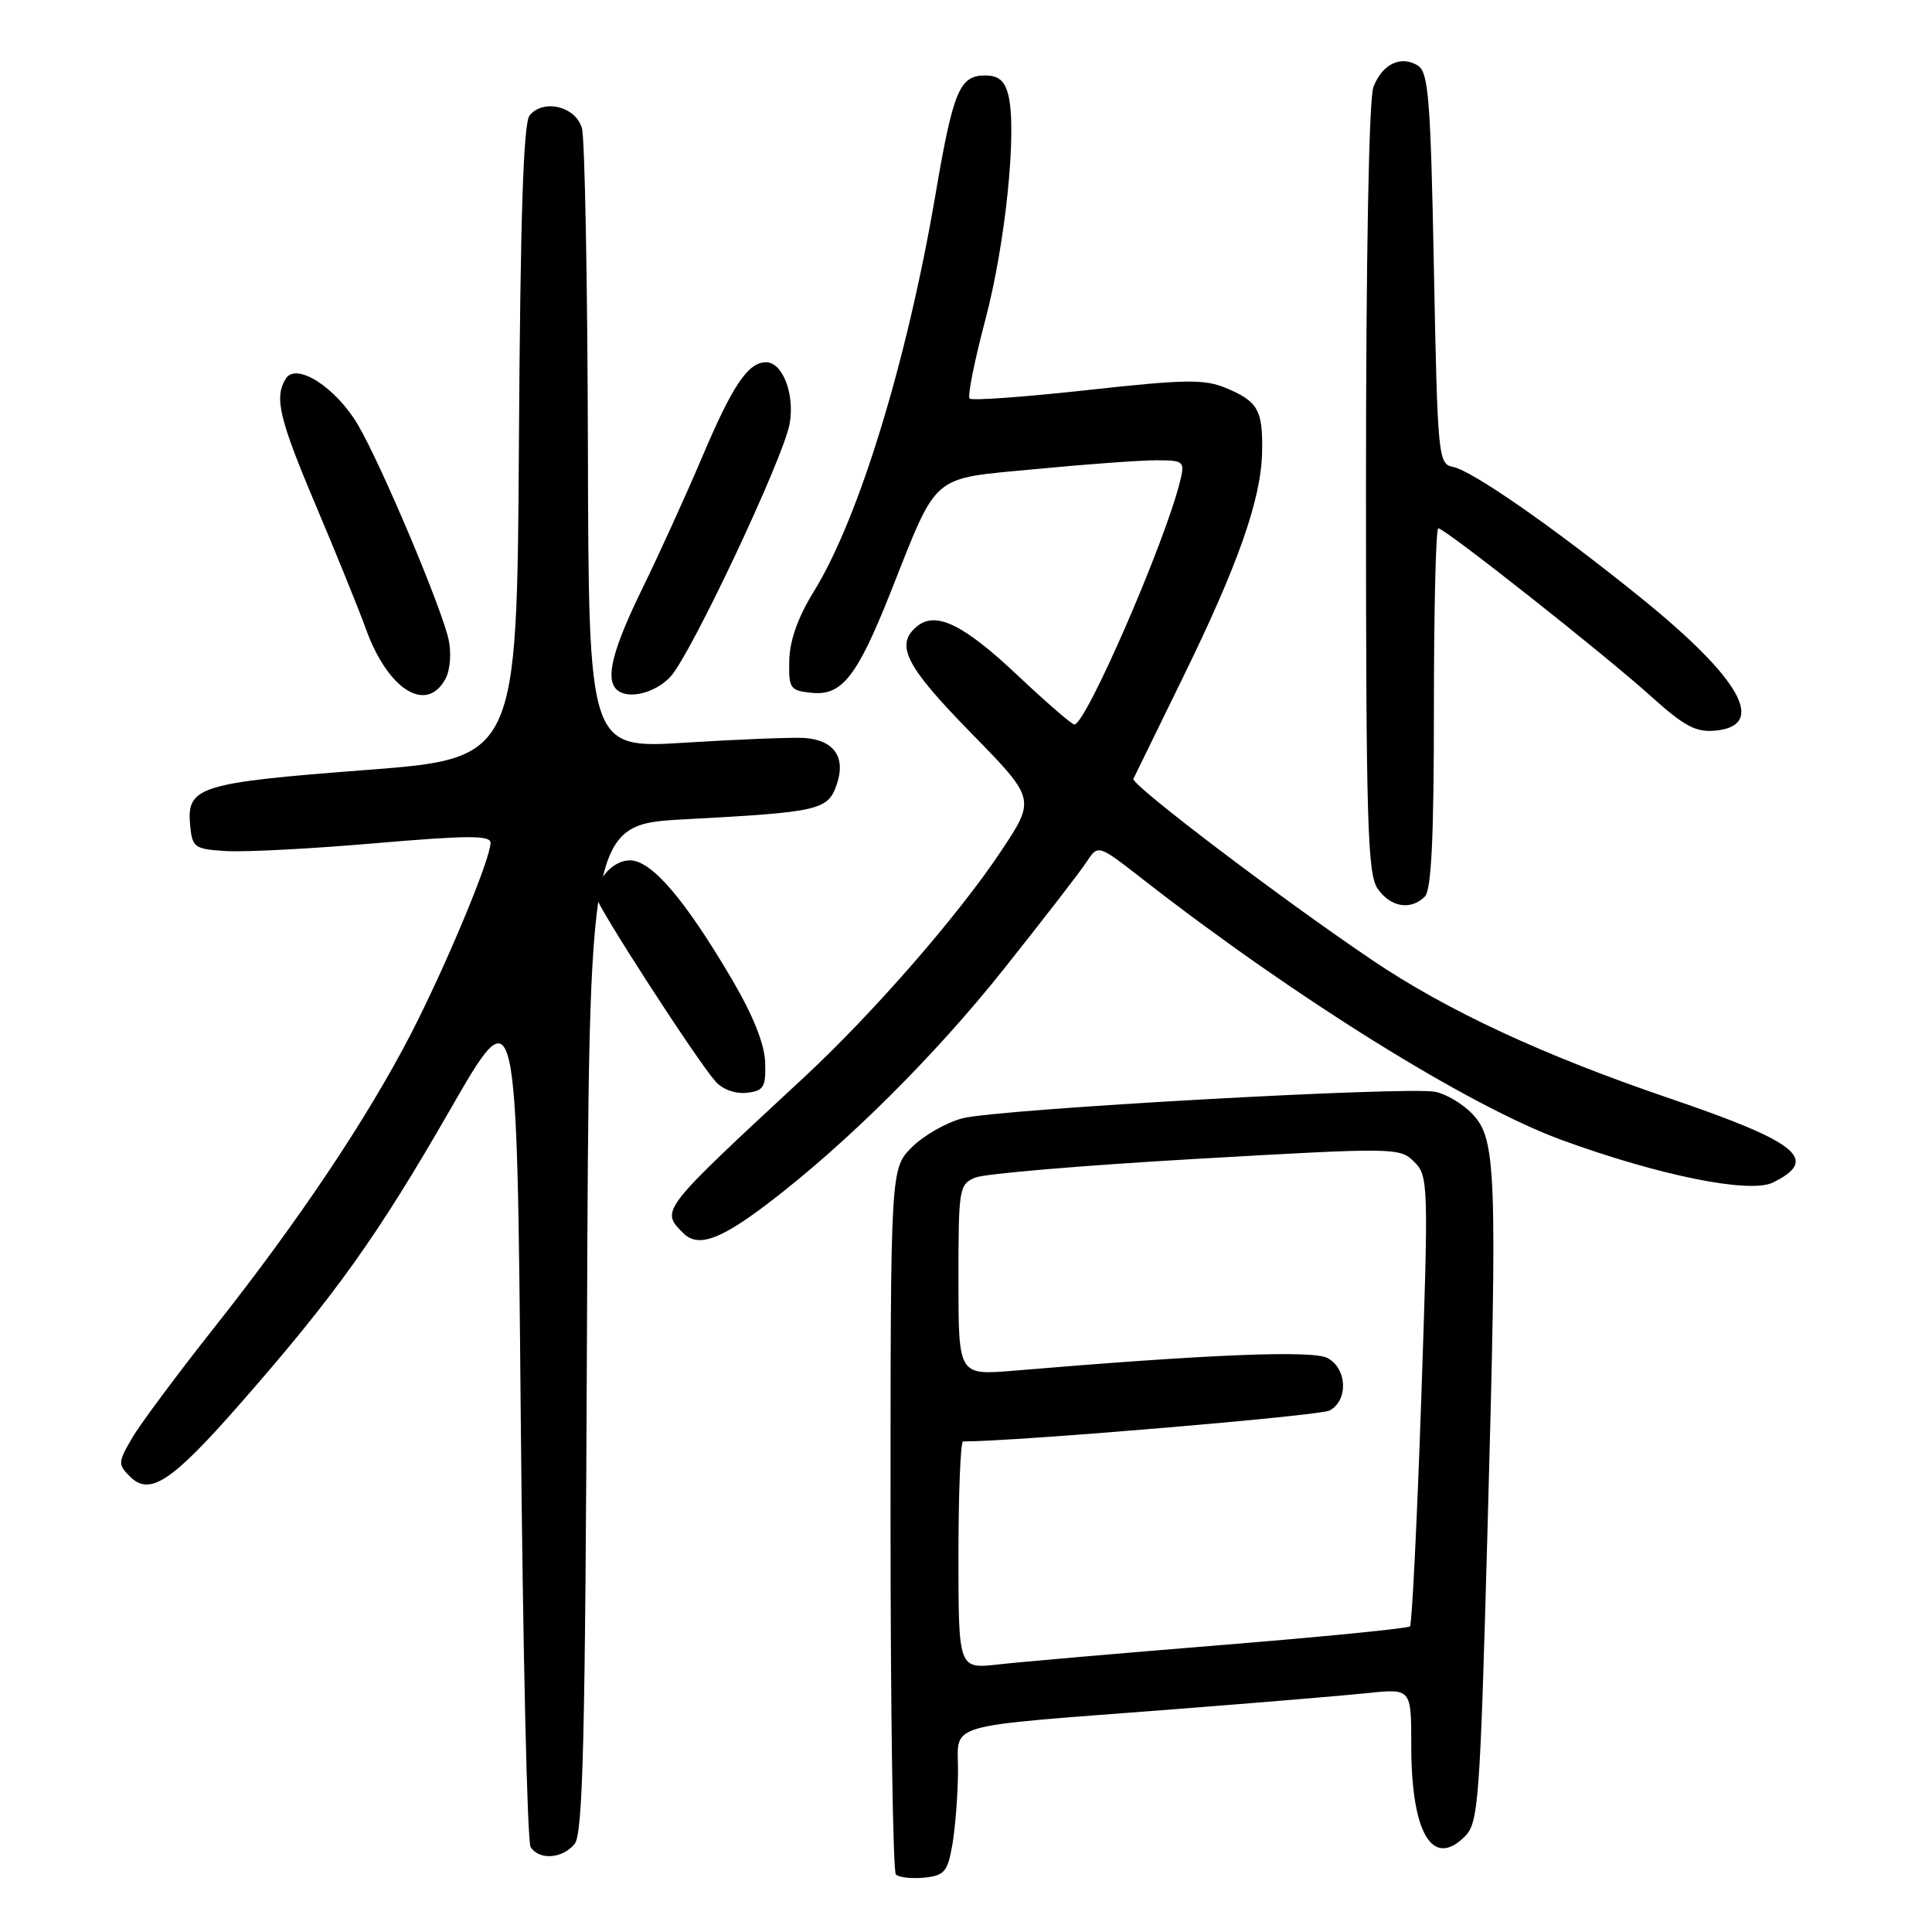 <?xml version="1.0" encoding="UTF-8" standalone="no"?>
<!DOCTYPE svg PUBLIC "-//W3C//DTD SVG 1.1//EN" "http://www.w3.org/Graphics/SVG/1.1/DTD/svg11.dtd" >
<svg xmlns="http://www.w3.org/2000/svg" xmlns:xlink="http://www.w3.org/1999/xlink" version="1.1" viewBox="0 0 256 256">
 <g >
 <path fill="currentColor"
d=" M 126.18 244.50 C 126.57 242.30 126.91 237.94 126.94 234.81 C 127.01 228.11 124.23 228.92 155.50 226.49 C 166.50 225.64 178.09 224.67 181.25 224.34 C 187.00 223.74 187.00 223.74 187.00 231.31 C 187.00 242.89 189.80 247.64 194.10 243.34 C 195.91 241.53 196.11 238.84 197.11 202.45 C 198.41 155.23 198.26 150.97 195.14 147.65 C 193.88 146.30 191.64 144.96 190.17 144.67 C 186.46 143.93 132.38 146.95 127.59 148.17 C 125.44 148.71 122.41 150.44 120.84 152.00 C 118.00 154.85 118.00 154.85 118.00 201.26 C 118.00 226.78 118.32 247.99 118.71 248.38 C 119.11 248.77 120.79 248.96 122.45 248.80 C 125.12 248.53 125.56 248.03 126.18 244.50 Z  M 76.13 244.35 C 77.25 242.99 77.55 230.75 77.78 175.97 C 78.05 109.24 78.05 109.24 90.78 108.56 C 108.55 107.61 109.68 107.36 110.86 103.98 C 112.13 100.33 110.51 98.02 106.50 97.78 C 104.85 97.69 97.76 97.97 90.75 98.41 C 78.00 99.20 78.00 99.20 77.90 59.35 C 77.85 37.43 77.49 18.38 77.11 17.00 C 76.31 14.11 72.03 13.05 70.18 15.29 C 69.35 16.28 68.95 28.75 68.76 58.59 C 68.50 100.50 68.50 100.50 48.35 102.04 C 26.31 103.73 24.69 104.24 25.20 109.41 C 25.48 112.31 25.77 112.52 30.00 112.77 C 32.48 112.92 41.36 112.46 49.75 111.73 C 62.01 110.68 65.00 110.67 65.00 111.68 C 65.00 113.82 59.07 128.03 54.43 137.03 C 48.66 148.20 39.54 161.82 28.46 175.82 C 23.53 182.05 18.60 188.67 17.51 190.54 C 15.63 193.75 15.61 194.04 17.22 195.65 C 19.86 198.28 22.76 196.35 31.99 185.81 C 44.48 171.54 50.02 163.78 59.65 147.03 C 68.50 131.63 68.50 131.63 69.00 187.57 C 69.28 218.33 69.86 244.06 70.31 244.75 C 71.45 246.51 74.50 246.30 76.13 244.35 Z  M 101.80 159.43 C 112.12 151.57 123.86 139.90 132.94 128.49 C 138.20 121.88 143.18 115.44 144.00 114.18 C 145.50 111.88 145.50 111.88 151.50 116.56 C 171.60 132.23 194.70 146.60 207.00 151.08 C 219.88 155.78 231.85 158.19 234.90 156.70 C 241.13 153.66 238.34 151.37 221.32 145.57 C 204.52 139.86 191.79 133.94 181.87 127.25 C 169.73 119.06 149.84 103.96 150.18 103.20 C 150.36 102.82 153.26 96.88 156.63 90.00 C 163.99 75.00 167.09 66.24 167.23 59.99 C 167.36 54.35 166.71 53.19 162.44 51.41 C 159.59 50.22 157.04 50.26 144.07 51.69 C 135.79 52.60 128.77 53.11 128.48 52.81 C 128.18 52.51 129.12 47.82 130.56 42.38 C 133.24 32.27 134.78 17.25 133.61 12.60 C 133.13 10.69 132.32 10.00 130.52 10.00 C 127.15 10.00 126.30 12.04 123.97 25.70 C 120.20 47.85 113.78 68.79 107.81 78.42 C 105.74 81.77 104.64 84.87 104.58 87.50 C 104.50 91.27 104.68 91.52 107.64 91.81 C 111.56 92.19 113.60 89.58 117.96 78.60 C 124.38 62.45 123.14 63.51 137.18 62.16 C 143.96 61.51 151.20 60.98 153.27 60.99 C 156.87 61.00 157.01 61.12 156.37 63.75 C 154.41 71.80 143.89 96.00 142.36 96.00 C 142.02 96.00 138.65 93.08 134.87 89.52 C 127.67 82.72 123.99 80.93 121.49 83.01 C 118.56 85.44 119.99 88.25 128.62 97.07 C 137.24 105.87 137.24 105.87 132.63 112.80 C 126.98 121.30 115.60 134.36 106.39 142.89 C 87.42 160.48 87.51 160.37 90.53 163.39 C 92.48 165.34 95.38 164.32 101.80 159.43 Z  M 101.39 140.79 C 101.32 138.37 99.79 134.55 97.00 129.79 C 90.74 119.15 86.33 114.00 83.47 114.00 C 81.26 114.00 79.00 116.45 79.00 118.84 C 79.00 119.90 92.24 140.38 94.81 143.30 C 95.75 144.36 97.44 144.97 98.95 144.80 C 101.20 144.54 101.49 144.06 101.39 140.79 Z  M 188.80 118.80 C 189.67 117.93 190.00 110.98 190.00 93.80 C 190.00 80.71 190.26 70.00 190.58 70.00 C 191.46 70.00 212.72 86.80 218.82 92.31 C 223.19 96.25 224.72 97.06 227.32 96.81 C 234.16 96.14 230.66 89.92 217.47 79.25 C 205.96 69.94 195.05 62.34 192.50 61.86 C 190.58 61.49 190.48 60.48 190.00 35.60 C 189.57 13.22 189.28 9.58 187.89 8.70 C 185.63 7.28 183.15 8.48 181.98 11.54 C 181.39 13.12 181.00 33.97 181.00 64.84 C 181.00 109.12 181.20 115.84 182.56 117.78 C 184.27 120.22 186.94 120.66 188.80 118.80 Z  M 59.03 89.94 C 59.66 88.77 59.83 86.52 59.44 84.74 C 58.50 80.46 50.54 61.60 47.44 56.31 C 44.53 51.35 39.27 47.96 37.88 50.16 C 36.31 52.64 36.97 55.44 41.86 67.00 C 44.54 73.33 47.53 80.70 48.50 83.38 C 51.41 91.42 56.53 94.61 59.03 89.94 Z  M 88.83 89.68 C 91.49 86.85 103.75 60.86 104.62 56.20 C 105.35 52.30 103.72 48.00 101.51 48.00 C 99.12 48.00 97.07 51.04 93.01 60.63 C 90.94 65.51 87.40 73.30 85.13 77.95 C 81.20 85.99 80.20 89.86 81.67 91.33 C 83.08 92.75 86.75 91.90 88.83 89.68 Z  M 127.00 206.07 C 127.00 197.78 127.28 191.00 127.61 191.00 C 134.59 191.00 174.88 187.60 176.18 186.90 C 178.68 185.57 178.51 181.34 175.91 179.95 C 173.93 178.89 160.26 179.44 134.25 181.63 C 127.00 182.23 127.00 182.23 127.00 169.60 C 127.00 157.43 127.08 156.92 129.25 156.03 C 130.49 155.52 143.64 154.41 158.48 153.56 C 184.91 152.04 185.49 152.05 187.39 153.95 C 189.27 155.82 189.30 156.82 188.32 185.45 C 187.76 201.72 187.09 215.24 186.83 215.50 C 186.57 215.77 175.36 216.88 161.93 217.97 C 148.49 219.06 135.14 220.22 132.25 220.55 C 127.00 221.14 127.00 221.14 127.00 206.07 Z "/>
</g>
</svg>